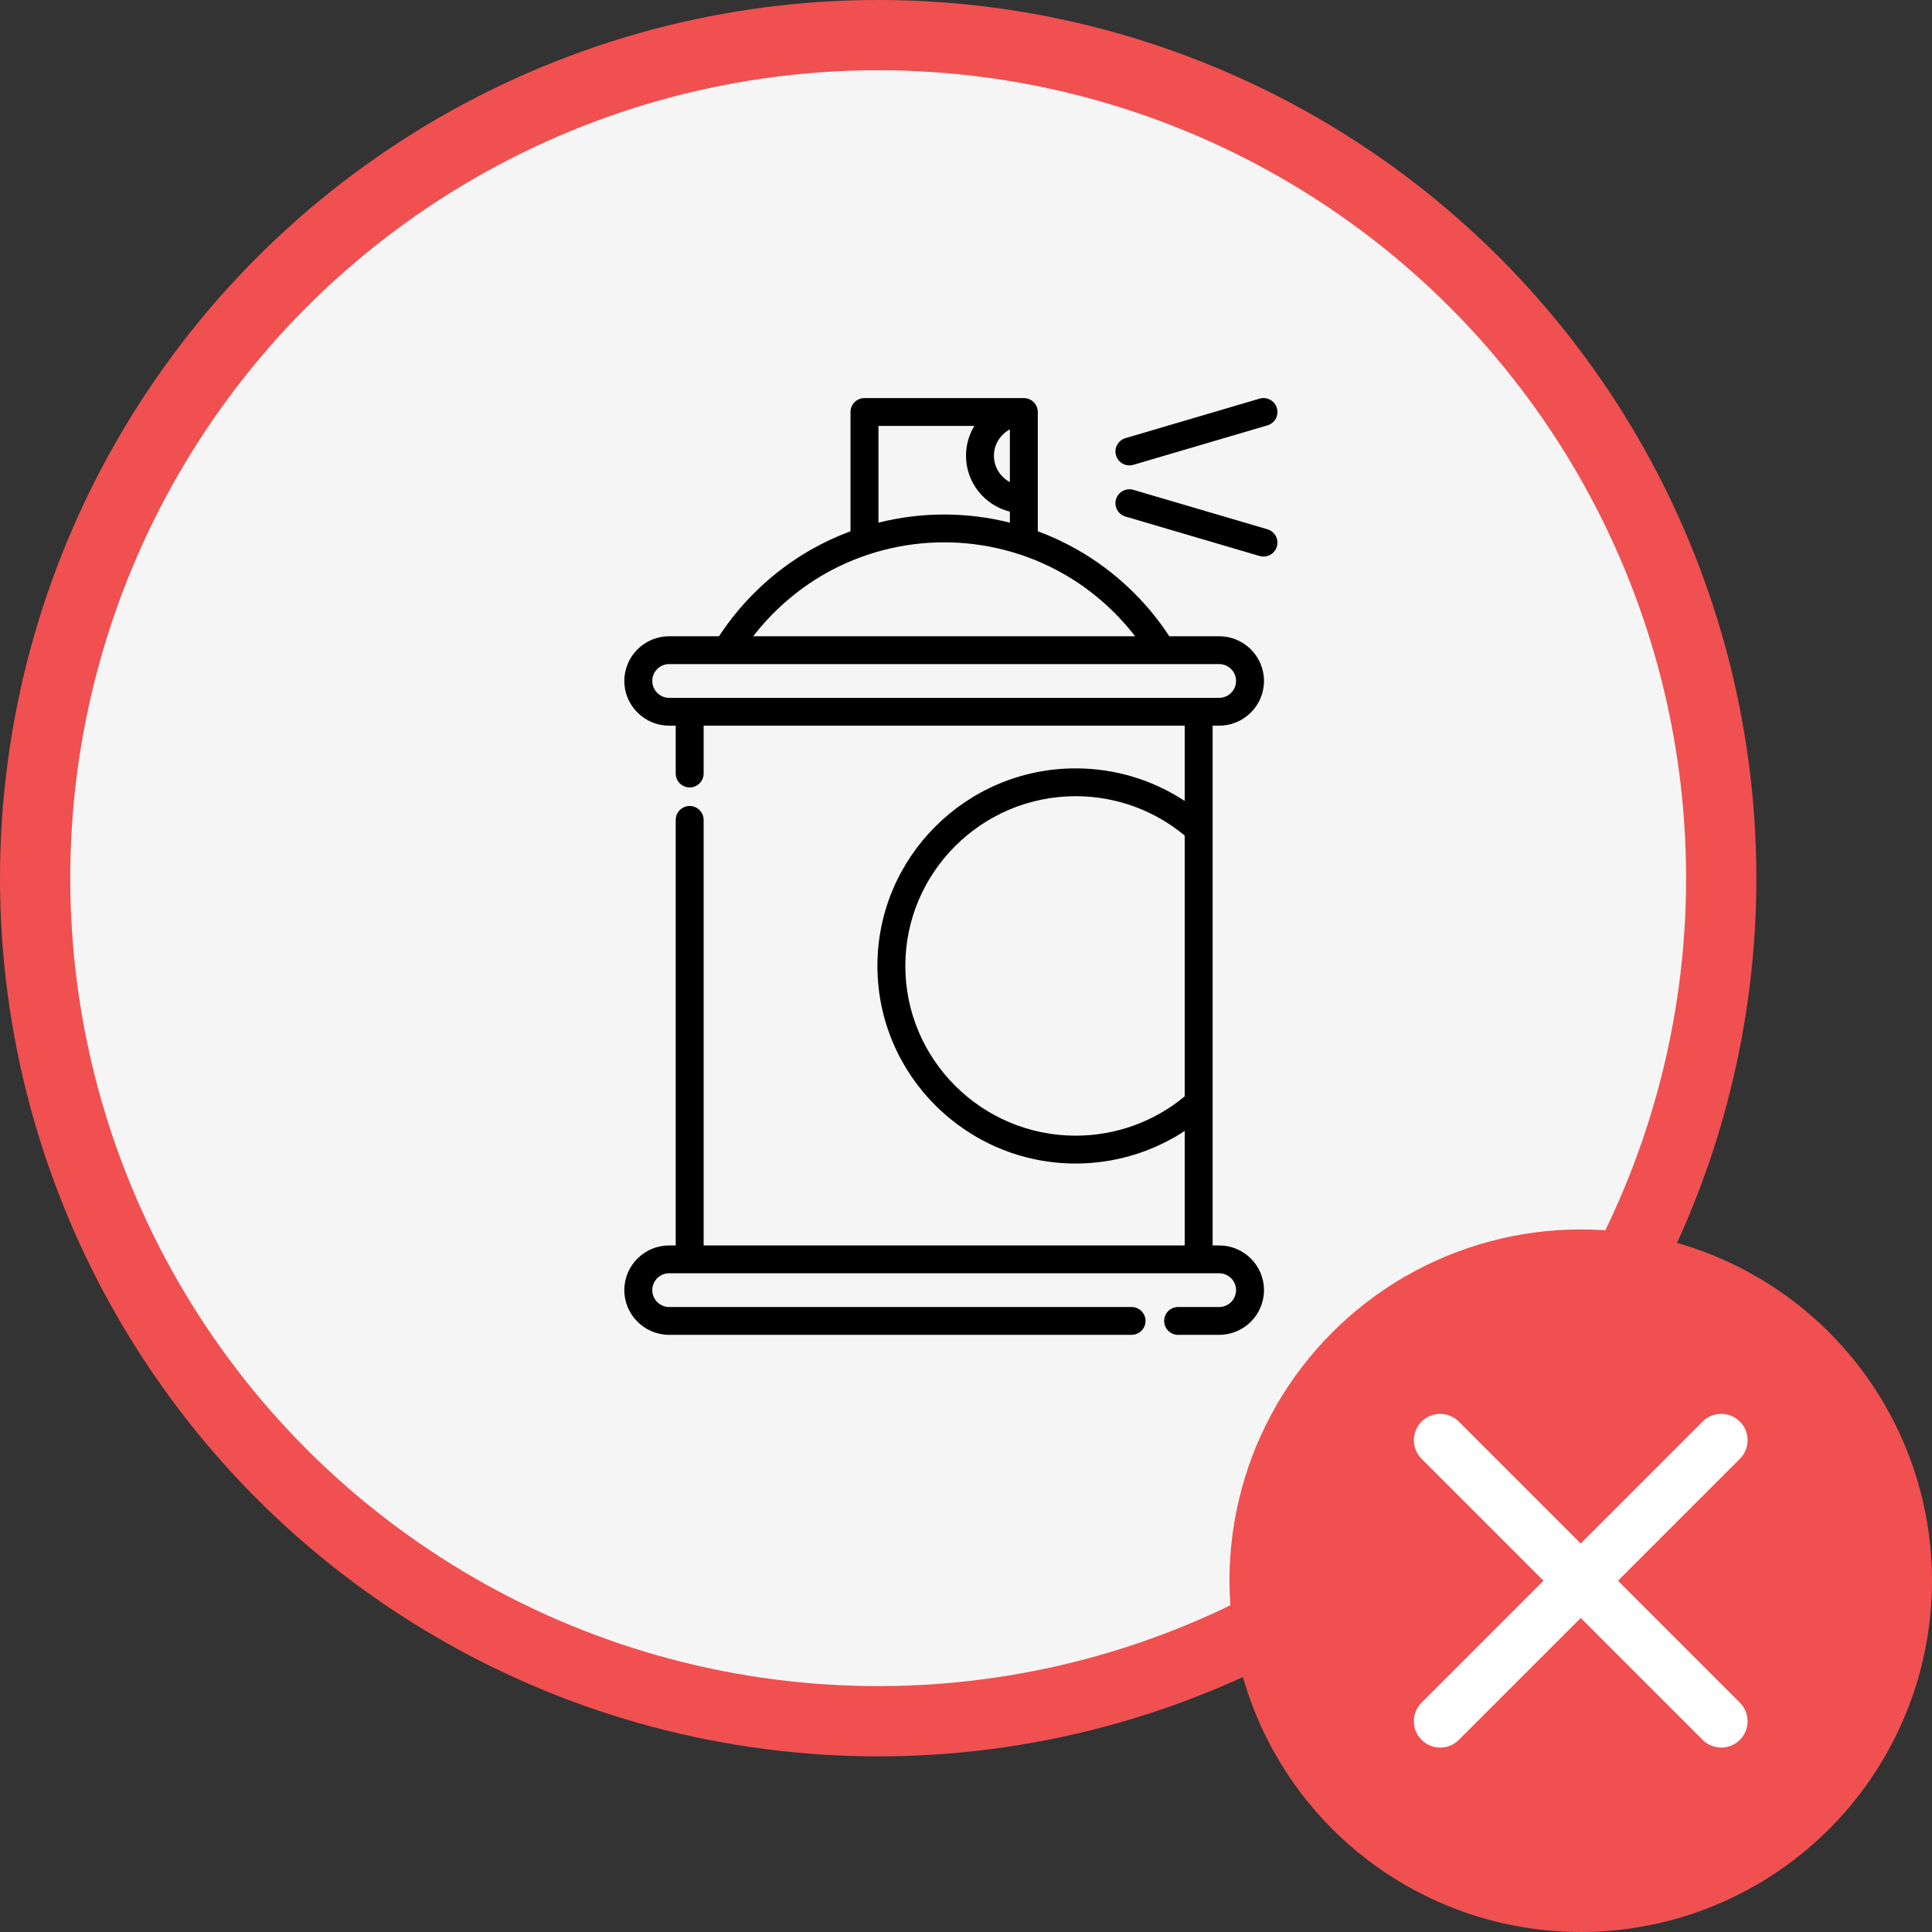 <svg width="55" height="55" viewBox="0 0 55 55" fill="none" xmlns="http://www.w3.org/2000/svg">
<rect x="0" y="0" width="55" height="55" fill="#333333" stroke="none"/>
<circle cx="25" cy="25" r="24" fill="#F5F5F5" stroke="#F05050" stroke-width="2"/>
<path d="M34.707 20.658C35.411 20.658 35.983 20.087 35.983 19.385C35.983 18.684 35.411 18.113 34.707 18.113H33.288C32.627 17.102 31.729 16.255 30.678 15.653C30.315 15.446 29.935 15.269 29.544 15.124V11.729C29.544 11.51 29.366 11.333 29.147 11.333H24.61C24.39 11.333 24.212 11.51 24.212 11.729V15.124C23.821 15.269 23.442 15.446 23.079 15.653C22.028 16.254 21.13 17.102 20.469 18.113H19.05C18.346 18.113 17.773 18.684 17.773 19.385C17.773 20.087 18.346 20.658 19.05 20.658H19.236V22.021C19.236 22.24 19.414 22.417 19.634 22.417C19.853 22.417 20.031 22.24 20.031 22.021V20.658H33.726V22.801C32.81 22.199 31.734 21.874 30.623 21.874C27.511 21.874 24.978 24.397 24.978 27.498C24.978 30.599 27.511 33.123 30.623 33.123C31.734 33.123 32.81 32.797 33.726 32.196V35.455H20.031V23.341C20.031 23.123 19.853 22.945 19.634 22.945C19.414 22.945 19.236 23.123 19.236 23.341V35.455H19.05C18.346 35.455 17.773 36.026 17.773 36.727C17.773 37.429 18.346 38 19.05 38H32.213C32.433 38 32.611 37.822 32.611 37.604C32.611 37.385 32.433 37.208 32.213 37.208H19.05C18.785 37.208 18.569 36.992 18.569 36.727C18.569 36.463 18.785 36.247 19.05 36.247H34.707C34.972 36.247 35.188 36.463 35.188 36.727C35.188 36.992 34.972 37.208 34.707 37.208H33.538C33.319 37.208 33.141 37.385 33.141 37.604C33.141 37.822 33.319 38 33.538 38H34.707C35.411 38 35.983 37.429 35.983 36.727C35.983 36.026 35.411 35.455 34.707 35.455H34.521V20.658H34.707ZM30.623 32.33C27.949 32.33 25.773 30.163 25.773 27.498C25.773 24.834 27.949 22.666 30.623 22.666C31.761 22.666 32.856 23.063 33.726 23.786V31.211C32.856 31.934 31.761 32.33 30.623 32.33ZM28.749 12.224V13.724C28.48 13.581 28.295 13.299 28.295 12.974C28.295 12.649 28.48 12.367 28.749 12.224ZM25.008 12.125H27.738C27.587 12.373 27.5 12.664 27.5 12.974C27.5 13.742 28.033 14.388 28.749 14.566V14.879C28.14 14.726 27.512 14.647 26.879 14.647C26.245 14.647 25.617 14.726 25.008 14.879V12.125ZM23.475 16.34C24.506 15.751 25.683 15.439 26.879 15.439C28.074 15.439 29.251 15.751 30.282 16.34C31.07 16.791 31.762 17.397 32.314 18.113H21.443C21.995 17.397 22.687 16.791 23.475 16.34ZM19.05 19.866C18.785 19.866 18.569 19.65 18.569 19.385C18.569 19.121 18.785 18.905 19.05 18.905H34.707C34.972 18.905 35.188 19.121 35.188 19.385C35.188 19.65 34.972 19.866 34.707 19.866H19.05Z" fill="black"/>
<path d="M32.152 13.249C32.19 13.249 32.228 13.243 32.265 13.232L36.082 12.109C36.292 12.047 36.412 11.827 36.35 11.617C36.288 11.407 36.067 11.287 35.856 11.349L32.04 12.473C31.829 12.535 31.709 12.755 31.771 12.965C31.822 13.137 31.981 13.249 32.152 13.249Z" fill="black"/>
<path d="M36.082 15.068L32.265 13.945C32.055 13.883 31.834 14.003 31.771 14.213C31.709 14.422 31.829 14.643 32.04 14.705L35.856 15.828C35.894 15.839 35.932 15.844 35.969 15.844C36.141 15.844 36.299 15.733 36.35 15.56C36.412 15.351 36.292 15.13 36.082 15.068Z" fill="black"/>
<circle cx="45" cy="45" r="10" fill="#F05050"/>
<path d="M41.53 40.47C41.237 40.177 40.763 40.177 40.47 40.47C40.177 40.763 40.177 41.237 40.47 41.53L41.53 40.47ZM48.47 49.53C48.763 49.823 49.237 49.823 49.53 49.53C49.823 49.237 49.823 48.763 49.53 48.47L48.47 49.53ZM40.47 41.53L48.47 49.53L49.53 48.47L41.53 40.47L40.47 41.53Z" fill="white"/>
<path d="M49 41L41 49" stroke="white" stroke-width="1.5" stroke-linecap="round" stroke-linejoin="round"/>
</svg>
